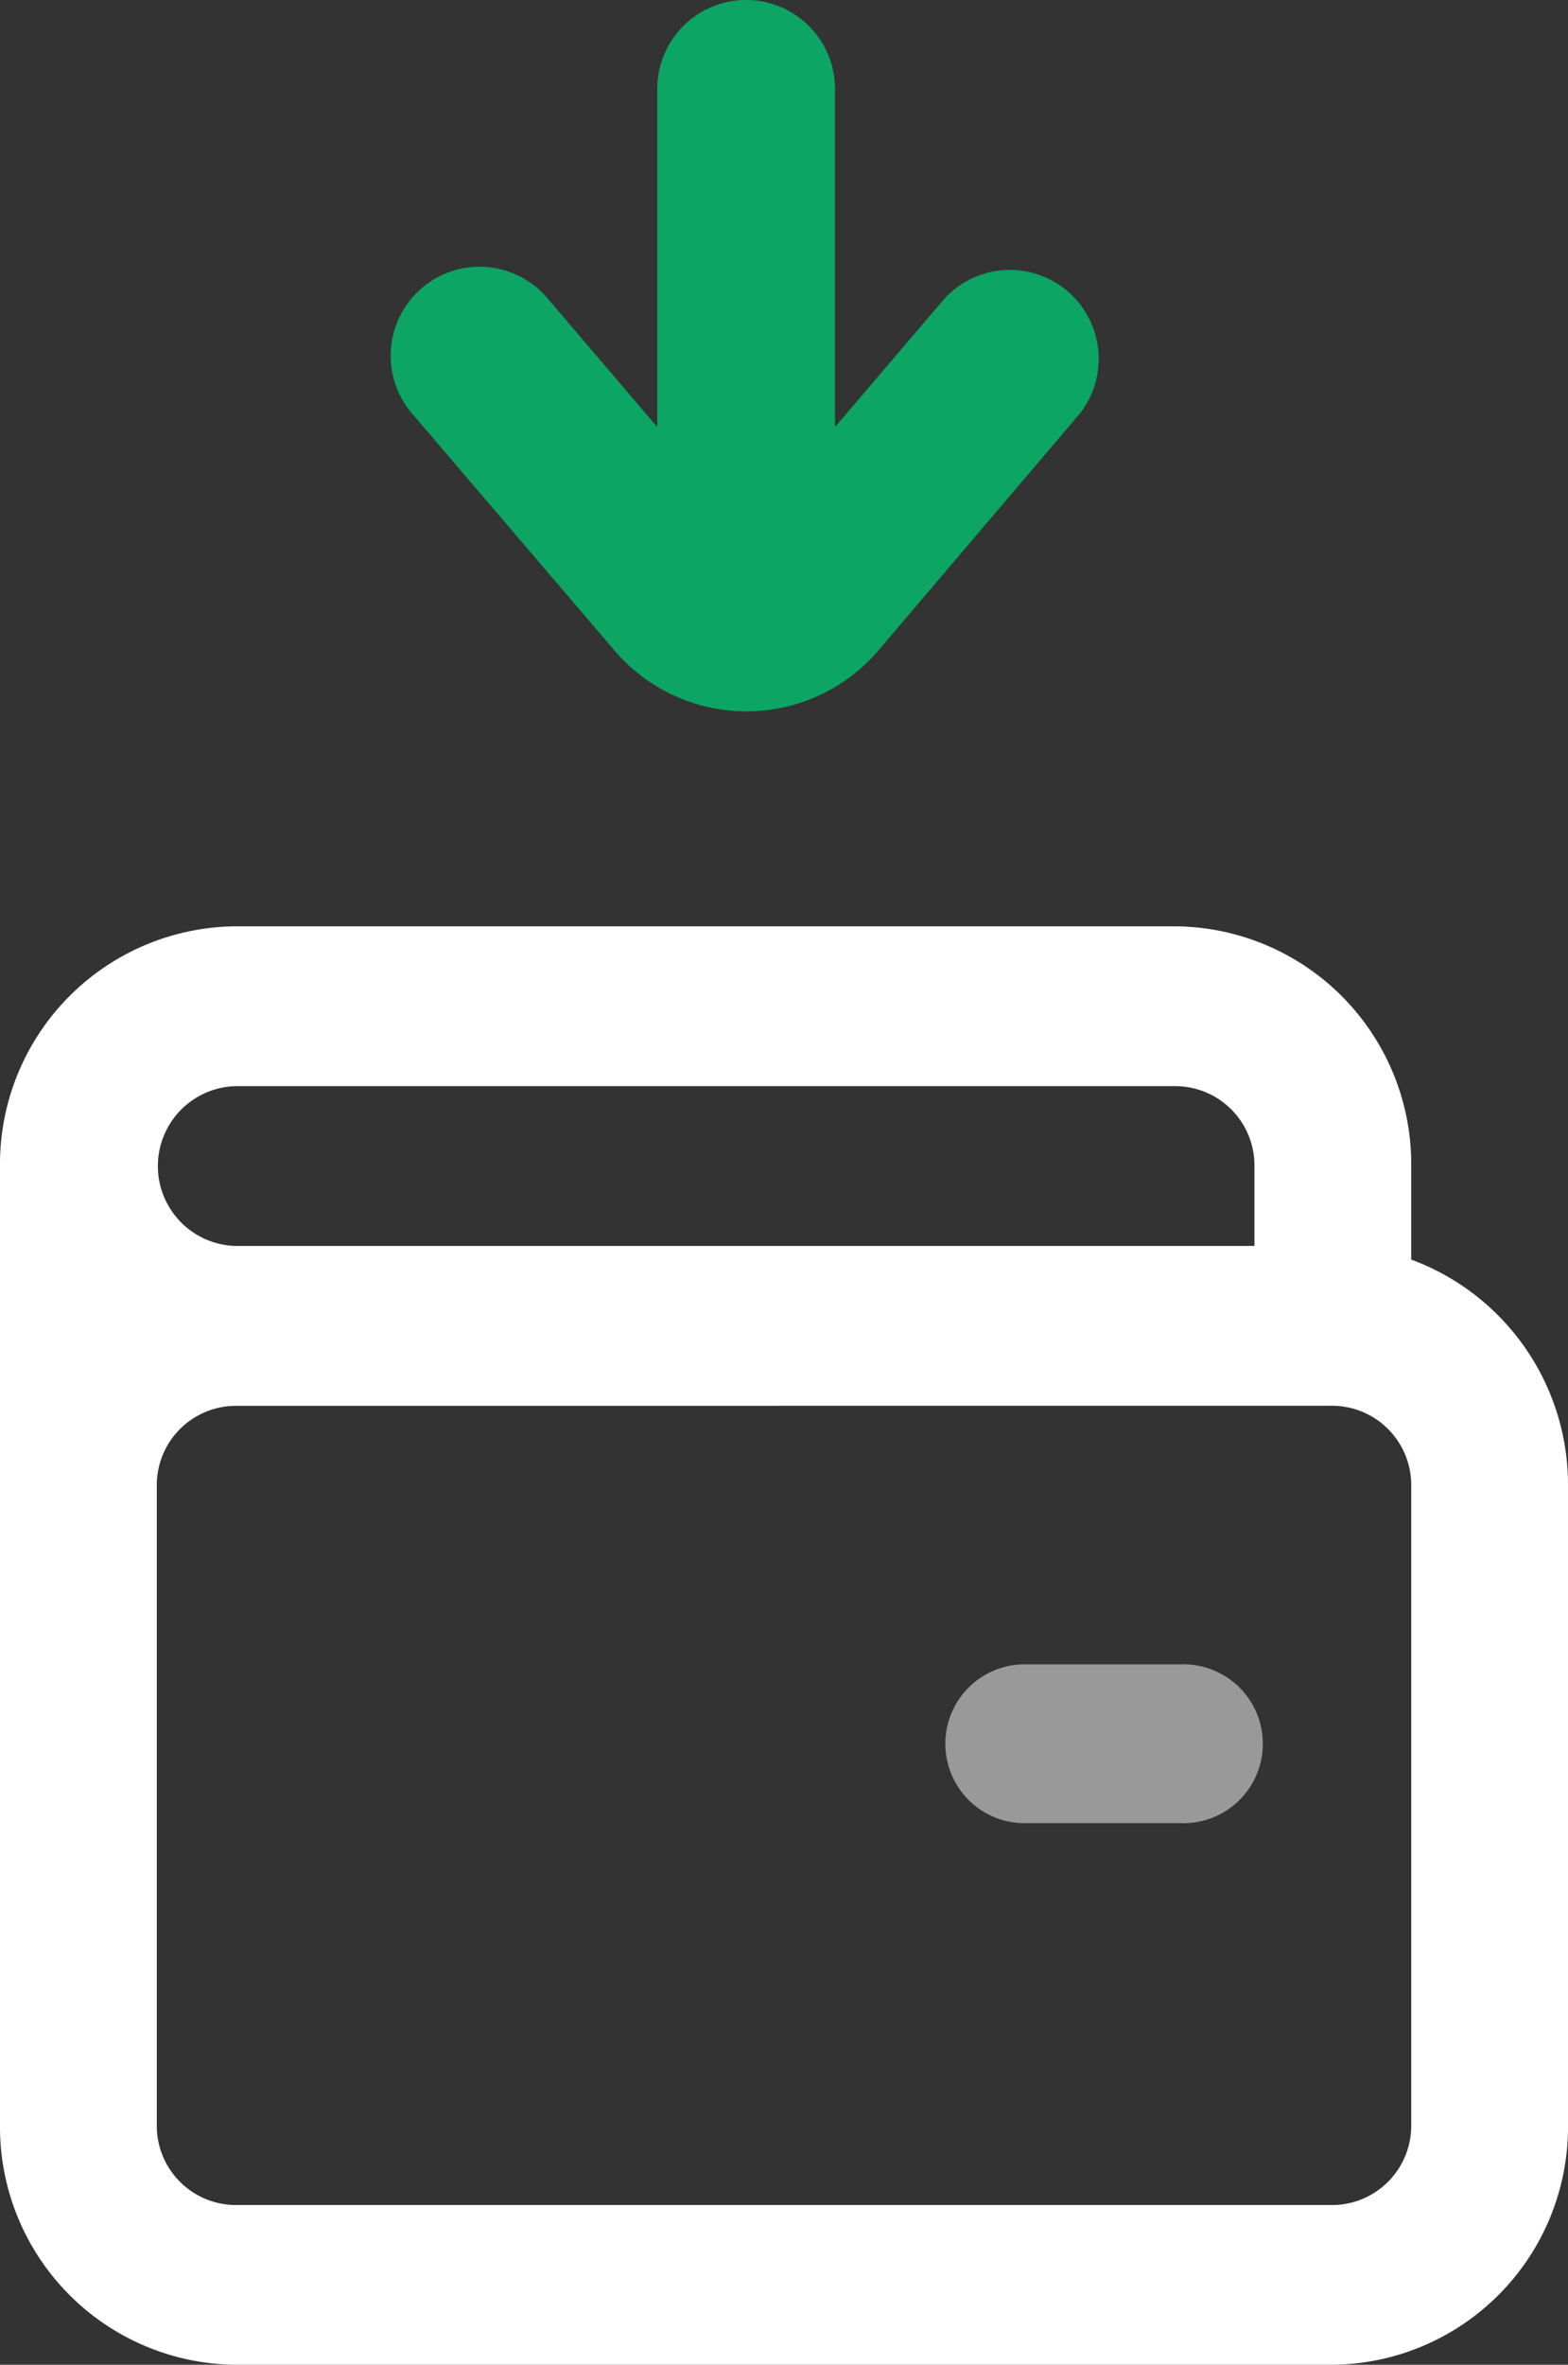<svg xmlns="http://www.w3.org/2000/svg" width="18.882" height="28.456" viewBox="0 0 18.882 28.456">

    <rect x="0" y="0" width="18.882" height="28.456" fill="#333333" stroke="none"/>

    <path fill="#fff" opacity="0.5" d="M.956,0H2.867a.956.956,0,1,1,0,1.911H.956A.956.956,0,0,1,.956,0Z"
        transform="translate(11.353 20.028)" />
    <path fill="#fff"
        d="M16.05,17.309H2.832A2.862,2.862,0,0,1,0,14.424V2.885A2.862,2.862,0,0,1,2.832,0h11.33a2.862,2.862,0,0,1,2.832,2.885V4.01a2.888,2.888,0,0,1,1.888,2.721v7.693A2.862,2.862,0,0,1,16.05,17.309ZM2.832,5.77a.954.954,0,0,0-.944.962v7.693a.954.954,0,0,0,.944.962H16.05a.954.954,0,0,0,.944-.962V6.731a.954.954,0,0,0-.944-.962Zm0-3.847a.962.962,0,0,0,0,1.923H15.106V2.885a.954.954,0,0,0-.944-.962Z"
        transform="translate(0 11.147)" />
    <path fill="#0ca564"
        d="M3.421,3.21H7.49a1.07,1.07,0,1,1,0,2.14H3.421L4.975,6.676A1.07,1.07,0,0,1,3.585,8.3L.765,5.9a2.09,2.09,0,0,1,0-3.233L3.585.256A1.07,1.07,0,0,1,4.975,1.884Z"
        transform="translate(4.705 8.56) rotate(-90)" />
</svg>